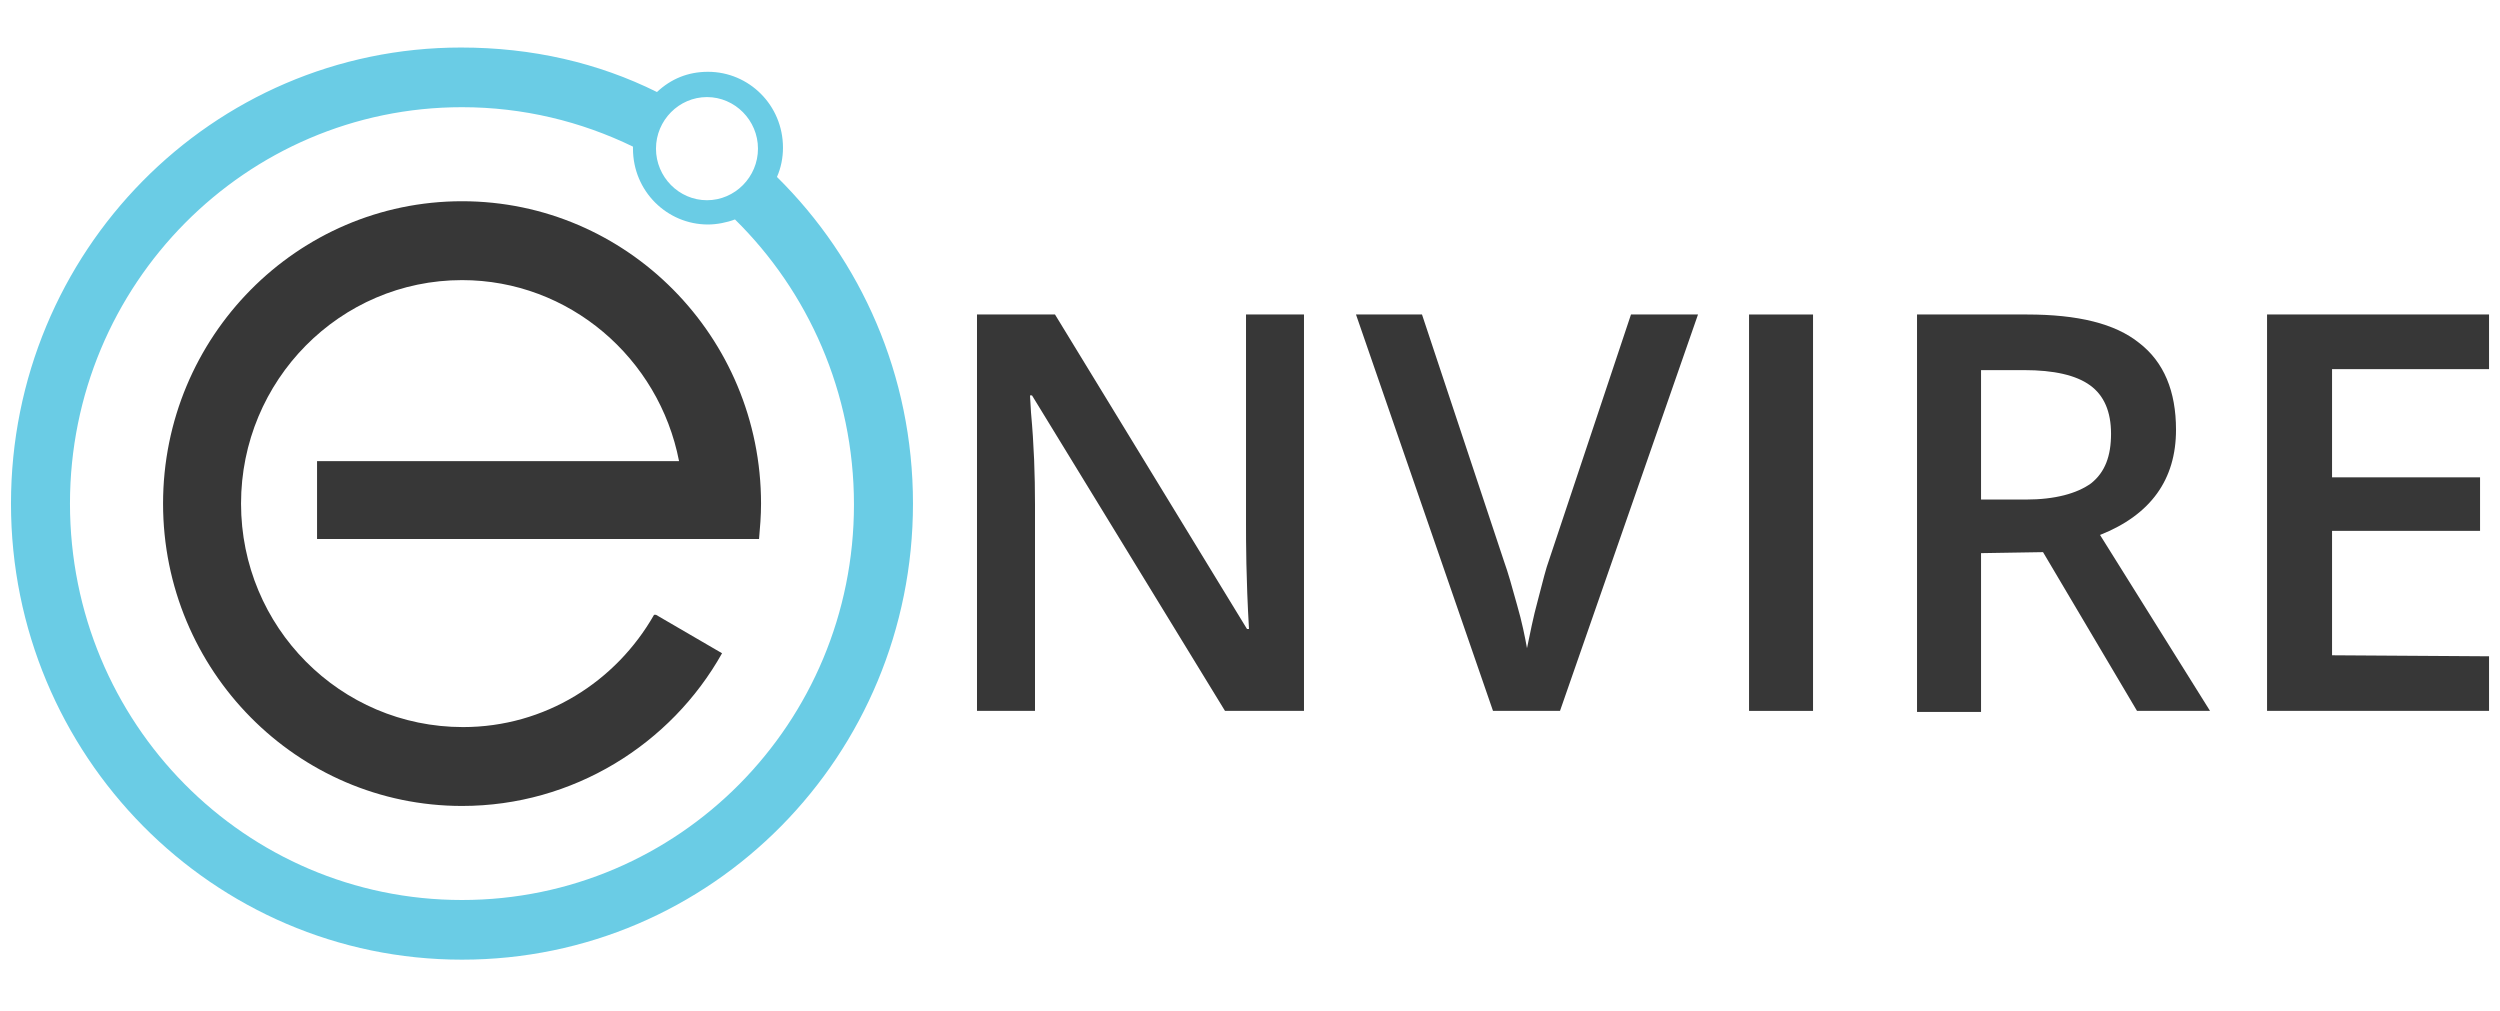 <svg width="89" height="36" viewBox="0 0 89 36" fill="none" xmlns="http://www.w3.org/2000/svg">
    <path d="M46.422 11.196V25.308H43.61L36.739 14.076H36.668L36.704 14.688C36.81 15.84 36.846 16.92 36.846 17.964V25.308H34.781V11.196H37.558L44.393 22.392H44.464C44.358 20.556 44.358 19.296 44.358 18.612V11.196H46.422Z" fill="#373737" />
    <path d="M55.144 19.944L58.063 11.196H60.449L55.536 25.308H53.151L48.273 11.196H50.623L53.542 19.98C53.685 20.376 53.827 20.88 54.005 21.528C54.183 22.14 54.29 22.68 54.361 23.076C54.468 22.572 54.575 21.996 54.753 21.348C54.931 20.664 55.037 20.232 55.144 19.944Z" fill="#373737" />
    <path d="M64.544 25.308H62.266V11.196H64.544V25.308Z" fill="#373737" />
    <path d="M70.525 19.692V25.344H68.246V11.196H72.162C73.978 11.196 75.295 11.52 76.149 12.204C77.039 12.888 77.466 13.932 77.466 15.3C77.466 17.064 76.576 18.324 74.761 19.044L78.677 25.308H76.078L72.732 19.656L70.525 19.692ZM70.525 13.176V17.784H72.126C73.159 17.784 73.942 17.568 74.441 17.208C74.939 16.812 75.153 16.236 75.153 15.444C75.153 14.652 74.903 14.076 74.405 13.716C73.906 13.356 73.123 13.176 72.055 13.176H70.525Z" fill="#373737" />
    <path d="M88.61 23.364V25.308H80.707V11.196H88.61V13.14H83.021V16.992H88.29V18.9H83.021V23.328L88.61 23.364Z" fill="#373737" />
    <path d="M23.355 21.888H23.284C21.931 24.264 19.404 25.884 16.485 25.884C12.106 25.884 8.581 22.32 8.581 17.928C8.581 13.536 12.106 9.972 16.449 9.972C20.258 9.972 23.462 12.744 24.174 16.416H11.287V19.188H23.996H24.21H27.022C27.058 18.792 27.093 18.36 27.093 17.928C27.093 11.988 22.323 7.164 16.449 7.164C10.575 7.164 5.805 11.988 5.805 17.928C5.805 23.868 10.575 28.692 16.449 28.692C20.401 28.692 23.89 26.496 25.705 23.256L23.355 21.888Z" fill="#373737" />
    <path d="M27.66 6.3C27.803 5.976 27.874 5.616 27.874 5.256C27.874 3.744 26.663 2.556 25.204 2.556C24.492 2.556 23.887 2.808 23.388 3.276C21.288 2.232 18.938 1.692 16.411 1.692C7.546 1.692 0.391 8.964 0.391 17.928C0.391 26.892 7.582 34.164 16.446 34.164C25.346 34.164 32.502 26.892 32.502 17.928C32.502 13.356 30.651 9.252 27.66 6.3ZM25.168 3.456C26.165 3.456 26.984 4.284 26.984 5.292C26.984 6.3 26.165 7.128 25.168 7.128C24.171 7.128 23.353 6.3 23.353 5.292C23.353 4.284 24.171 3.456 25.168 3.456ZM16.446 32.04C8.721 32.04 2.491 25.74 2.491 17.928C2.491 10.116 8.757 3.816 16.446 3.816C18.618 3.816 20.683 4.32 22.534 5.22C22.534 5.256 22.534 5.256 22.534 5.292C22.534 6.804 23.744 7.992 25.204 7.992C25.524 7.992 25.88 7.92 26.165 7.812C28.764 10.368 30.401 13.968 30.401 17.964C30.401 25.74 24.171 32.04 16.446 32.04Z" fill="#6ACCE5" />
</svg>
    